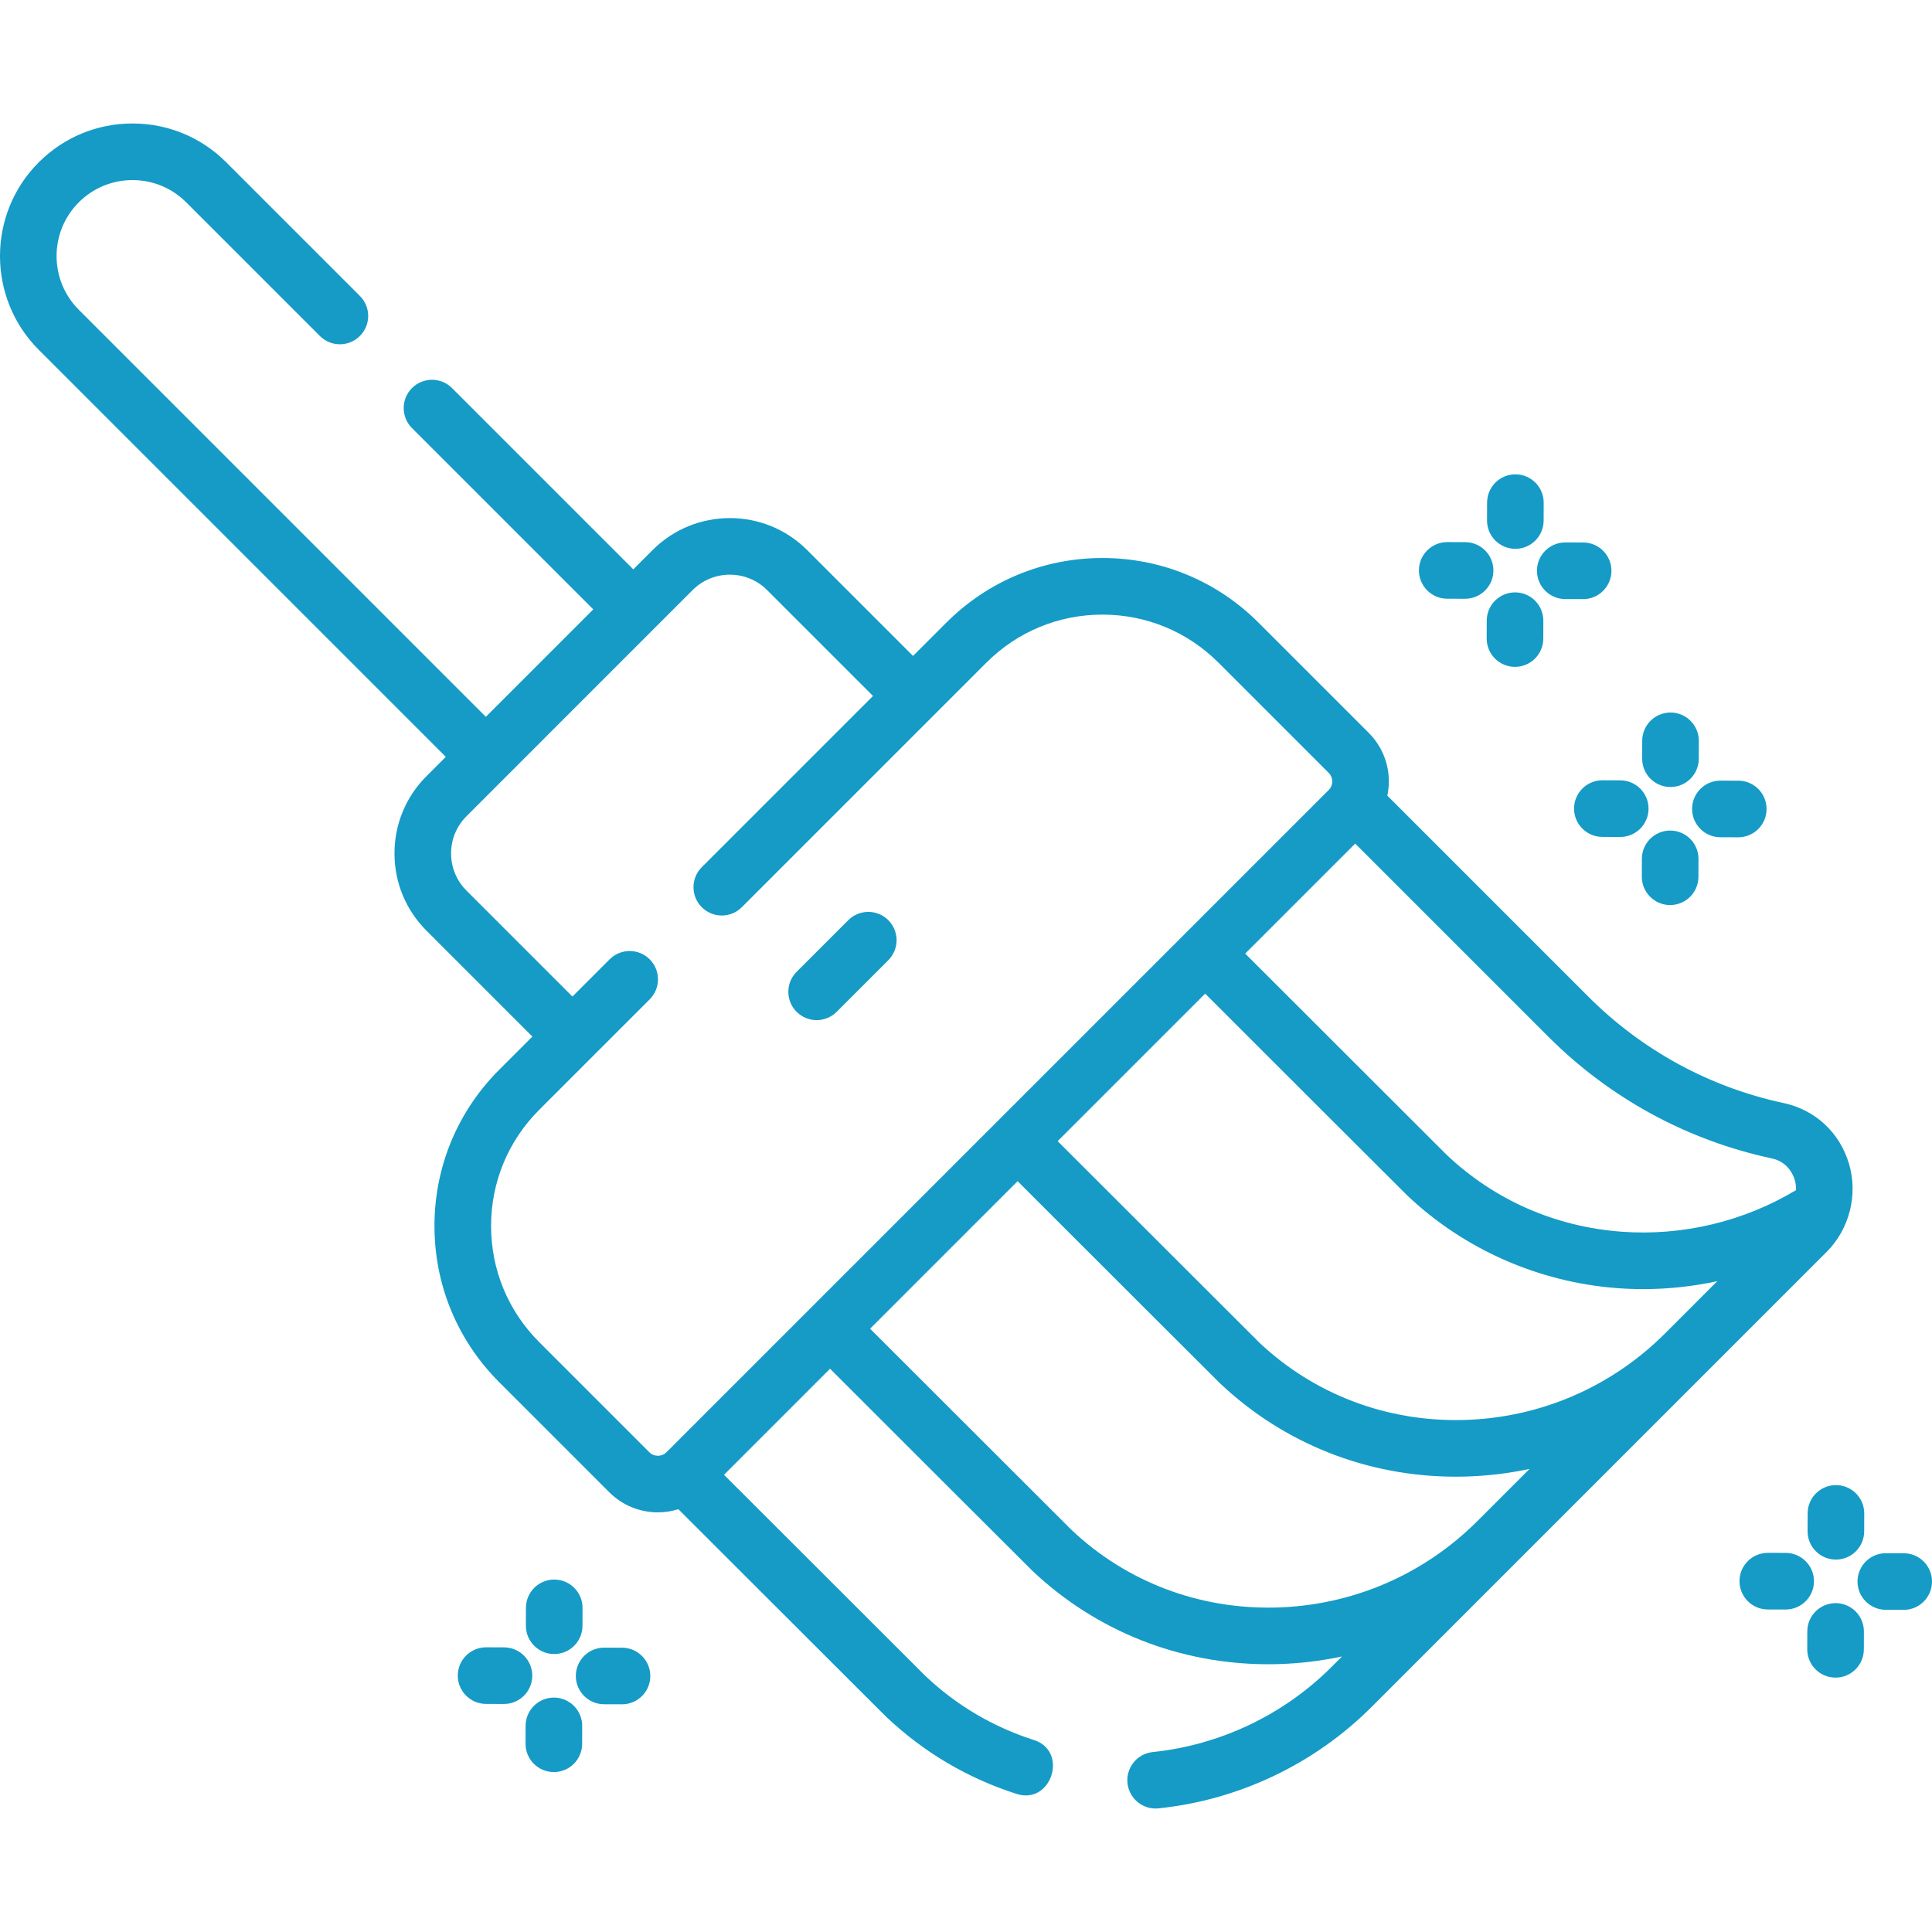 <?xml version="1.0"?>
<svg xmlns="http://www.w3.org/2000/svg" xmlns:xlink="http://www.w3.org/1999/xlink" version="1.1" id="Layer_1" x="0px" y="0px" viewBox="0 0 511.983 511.983" style="enable-background:new 0 0 511.983 511.983;" xml:space="preserve" width="512px" height="512px" class=""><g><g id="XMLID_130_">
	<path id="XMLID_131_" d="M484.092,331.723c6.022-6.023,8.318-15.121,5.904-23.289c-2.45-8.297-8.938-14.326-17.354-16.129   c-19.594-4.194-37.475-13.936-51.708-28.17l-53.283-53.283c0.256-1.225,0.396-2.484,0.396-3.765c0-4.868-1.896-9.445-5.339-12.888   l-29.186-29.185c-11.052-11.053-25.746-17.14-41.376-17.14s-30.324,6.087-41.376,17.139l-8.814,8.814l-28.069-28.069   c-11.287-11.286-29.653-11.286-40.944,0l-5.12,5.12l-48.039-48.039c-2.93-2.928-7.678-2.928-10.607,0   c-2.929,2.93-2.929,7.678,0,10.607l48.039,48.039l-28.469,28.47L20.88,82.09c-7.849-7.85-7.85-20.621,0-28.47   c3.802-3.803,8.857-5.896,14.234-5.896c5.378,0,10.433,2.094,14.234,5.896l35.417,35.416c2.93,2.928,7.678,2.928,10.607,0   c2.929-2.93,2.929-7.678,0-10.607L59.956,43.014c-6.636-6.636-15.457-10.29-24.842-10.29c-9.384,0-18.206,3.654-24.842,10.289   c-13.696,13.697-13.696,35.984,0,49.684l107.867,107.867l-5.119,5.119c-5.469,5.468-8.48,12.738-8.48,20.473   c0,7.733,3.012,15.004,8.479,20.472l28.068,28.068l-8.814,8.814c-11.051,11.052-17.138,25.746-17.138,41.376   s6.087,30.324,17.138,41.376l29.187,29.186c3.554,3.553,8.221,5.329,12.888,5.329c1.833,0,3.663-0.284,5.428-0.832   c54.369,54.346,54.923,54.869,55.102,55.039c9.939,9.399,21.568,16.268,34.563,20.416c9.201,2.937,13.777-11.347,4.563-14.289   c-10.833-3.458-20.528-9.187-28.763-16.972c-0.869-0.848-20.733-20.691-53.376-53.321l28.101-28.101   c15.37,15.363,52.889,52.863,53.623,53.556c16.933,16.011,39.047,24.753,62.488,24.753c0.744,0,1.49-0.009,2.236-0.026   c5.88-0.139,11.672-0.831,17.321-2.032l-2.786,2.786c-12.687,12.686-29.512,20.692-47.376,22.545   c-4.12,0.428-7.114,4.113-6.687,8.233c0.4,3.857,3.656,6.728,7.451,6.728c0.258,0,0.52-0.014,0.782-0.041   c21.279-2.207,41.321-11.745,56.436-26.857L484.092,331.723z M319.37,263.311c15.368,15.362,52.889,52.863,53.623,53.556   c15.084,14.263,34.862,22.964,55.691,24.501c2.254,0.166,4.511,0.249,6.765,0.249c6.606,0,13.193-0.717,19.634-2.101L441.25,353.35   c-14.326,14.322-33.357,22.472-53.589,22.951c-20.309,0.481-39.487-6.846-54.011-20.579c-1.18-1.15-33.983-33.931-53.375-53.315   L319.37,263.311z M469.501,306.973c4.262,0.912,5.692,4.297,6.11,5.71c0.266,0.901,0.366,1.808,0.343,2.701   c-13.808,8.306-30.082,12.202-46.166,11.026c-17.649-1.303-33.725-8.371-46.437-20.391c-1.18-1.15-33.984-33.931-53.375-53.315   l29.155-29.155l51.194,51.194C426.61,291.025,447.073,302.171,469.501,306.973z M172.066,384.84l-29.186-29.186   c-8.219-8.218-12.745-19.146-12.745-30.769s4.526-22.551,12.745-30.769l29.289-29.289c2.929-2.93,2.929-7.678,0-10.607   c-2.93-2.928-7.678-2.928-10.607,0l-9.867,9.867l-28.069-28.068c-2.635-2.635-4.086-6.138-4.086-9.864   c0-3.728,1.451-7.23,4.087-9.865l59.922-59.924c5.441-5.438,14.293-5.439,19.73,0l28.069,28.069l-45.374,45.374   c-2.929,2.93-2.929,7.678,0,10.607c2.93,2.928,7.678,2.928,10.607,0l64.796-64.796c8.219-8.219,19.146-12.745,30.769-12.745   s22.551,4.526,30.769,12.746l29.187,29.186c0.822,0.822,0.945,1.781,0.945,2.28s-0.123,1.458-0.946,2.28L176.628,384.84   C175.37,386.098,173.324,386.098,172.066,384.84z M391.56,403.04c-0.001,0.001-0.002,0.002-0.004,0.003   c-14.327,14.327-33.362,22.481-53.599,22.96c-20.319,0.473-39.488-6.848-54.011-20.579c-1.18-1.15-33.983-33.931-53.375-53.315   l39.096-39.096c15.37,15.363,52.89,52.863,53.623,53.557c16.934,16.012,39.046,24.753,62.489,24.753   c0.742,0,1.49-0.009,2.235-0.026c5.879-0.139,11.671-0.831,17.32-2.031L391.56,403.04z" data-original="#000000" class="active-path" data-old_color="#1498C3" fill="#159BC6"/>
	<path id="XMLID_137_" d="M216.41,270.336c1.919,0,3.839-0.732,5.304-2.196l13.686-13.686c2.929-2.93,2.929-7.678,0-10.607   c-2.93-2.928-7.678-2.928-10.607,0l-13.686,13.686c-2.929,2.93-2.929,7.678,0,10.607   C212.571,269.603,214.491,270.336,216.41,270.336z" data-original="#000000" class="active-path" data-old_color="#1498C3" fill="#159BC6"/>
	<path id="XMLID_138_" d="M442.656,208.559c0.008,0,0.015,0,0.021,0c4.132,0,7.488-3.344,7.5-7.479l0.014-4.738   c0.012-4.142-3.336-7.51-7.479-7.521c-0.008,0-0.015,0-0.021,0c-4.132,0-7.488,3.344-7.5,7.479l-0.014,4.738   C435.166,205.18,438.513,208.548,442.656,208.559z" data-original="#000000" class="active-path" data-old_color="#1498C3" fill="#159BC6"/>
	<path id="XMLID_139_" d="M442.622,220.1c-0.008,0-0.015,0-0.021,0c-4.132,0-7.488,3.344-7.5,7.479l-0.014,4.738   c-0.012,4.142,3.336,7.51,7.479,7.521c0.008,0,0.015,0,0.021,0c4.132,0,7.488-3.344,7.5-7.479l0.014-4.738   C450.112,223.48,446.764,220.112,442.622,220.1z" data-original="#000000" class="active-path" data-old_color="#1498C3" fill="#159BC6"/>
	<path id="XMLID_140_" d="M455.888,221.869l4.737,0.014c0.008,0,0.015,0,0.021,0c4.132,0,7.488-3.344,7.5-7.479   c0.012-4.142-3.336-7.51-7.479-7.521l-4.737-0.014c-0.008,0-0.015,0-0.021,0c-4.132,0-7.488,3.344-7.5,7.479   C448.398,218.489,451.746,221.857,455.888,221.869z" data-original="#000000" class="active-path" data-old_color="#1498C3" fill="#159BC6"/>
	<path id="XMLID_141_" d="M424.63,206.778c-4.132,0-7.488,3.344-7.5,7.479c-0.012,4.142,3.336,7.51,7.479,7.521l4.738,0.014   c0.008,0,0.015,0,0.021,0c4.132,0,7.488-3.344,7.5-7.479c0.012-4.142-3.336-7.51-7.479-7.521l-4.738-0.014   C424.643,206.778,424.636,206.778,424.63,206.778z" data-original="#000000" class="active-path" data-old_color="#1498C3" fill="#159BC6"/>
	<path id="XMLID_142_" d="M486.527,393.554c-4.132,0-7.488,3.344-7.5,7.479l-0.014,4.737c-0.012,4.142,3.336,7.51,7.479,7.521   c0.008,0,0.015,0,0.021,0c4.132,0,7.488-3.344,7.5-7.479l0.014-4.737c0.012-4.142-3.336-7.51-7.479-7.521   C486.541,393.554,486.534,393.554,486.527,393.554z" data-original="#000000" class="active-path" data-old_color="#1498C3" fill="#159BC6"/>
	<path id="XMLID_143_" d="M486.46,424.833c-0.009,0-0.016,0-0.024,0c-4.131,0-7.486,3.343-7.499,7.477l-0.015,4.737   c-0.013,4.143,3.335,7.511,7.477,7.523c0.009,0,0.016,0,0.024,0c4.131,0,7.486-3.343,7.499-7.477l0.015-4.737   C493.949,428.214,490.601,424.846,486.46,424.833z" data-original="#000000" class="active-path" data-old_color="#1498C3" fill="#159BC6"/>
	<path id="XMLID_144_" d="M504.505,411.614l-4.738-0.014c-0.008,0-0.015,0-0.021,0c-4.132,0-7.488,3.344-7.5,7.479   c-0.012,4.142,3.336,7.51,7.479,7.521l4.738,0.014c0.008,0,0.015,0,0.021,0c4.132,0,7.488-3.344,7.5-7.479   C511.995,414.994,508.647,411.626,504.505,411.614z" data-original="#000000" class="active-path" data-old_color="#1498C3" fill="#159BC6"/>
	<path id="XMLID_145_" d="M473.225,411.523l-4.738-0.014c-0.008,0-0.015,0-0.021,0c-4.132,0-7.488,3.344-7.5,7.479   c-0.012,4.142,3.336,7.51,7.479,7.521l4.738,0.014c0.008,0,0.015,0,0.021,0c4.132,0,7.488-3.344,7.5-7.479   C480.716,414.903,477.368,411.535,473.225,411.523z" data-original="#000000" class="active-path" data-old_color="#1498C3" fill="#159BC6"/>
	<path id="XMLID_146_" d="M146.84,438.322c0.008,0,0.015,0,0.021,0c4.132,0,7.488-3.344,7.5-7.479l0.014-4.737   c0.012-4.142-3.336-7.51-7.479-7.521c-0.008,0-0.015,0-0.021,0c-4.132,0-7.488,3.344-7.5,7.479l-0.014,4.737   C139.349,434.942,142.697,438.31,146.84,438.322z" data-original="#000000" class="active-path" data-old_color="#1498C3" fill="#159BC6"/>
	<path id="XMLID_147_" d="M146.805,449.864c-0.008,0-0.015,0-0.021,0c-4.132,0-7.488,3.344-7.5,7.479l-0.014,4.737   c-0.012,4.142,3.336,7.51,7.479,7.521c0.008,0,0.015,0,0.021,0c4.132,0,7.488-3.344,7.5-7.479l0.014-4.737   C154.296,453.244,150.948,449.876,146.805,449.864z" data-original="#000000" class="active-path" data-old_color="#1498C3" fill="#159BC6"/>
	<path id="XMLID_148_" d="M164.852,436.645l-4.737-0.014c-0.008,0-0.015,0-0.021,0c-4.132,0-7.488,3.344-7.5,7.479   c-0.012,4.142,3.336,7.51,7.479,7.521l4.737,0.014c0.008,0,0.015,0,0.021,0c4.132,0,7.488-3.344,7.5-7.479   C172.343,440.025,168.995,436.657,164.852,436.645z" data-original="#000000" class="active-path" data-old_color="#1498C3" fill="#159BC6"/>
	<path id="XMLID_149_" d="M133.573,436.555l-4.738-0.014c-0.008,0-0.015,0-0.021,0c-4.132,0-7.488,3.344-7.5,7.479   c-0.012,4.142,3.336,7.51,7.479,7.521l4.738,0.014c0.008,0,0.015,0,0.021,0c4.132,0,7.488-3.344,7.5-7.479   C141.063,439.934,137.716,436.566,133.573,436.555z" data-original="#000000" class="active-path" data-old_color="#1498C3" fill="#159BC6"/>
	<path id="XMLID_150_" d="M401.542,145.439c0.009,0,0.016,0,0.024,0c4.131,0,7.486-3.343,7.499-7.477l0.015-4.738   c0.013-4.143-3.335-7.511-7.477-7.523c-0.009,0-0.016,0-0.024,0c-4.131,0-7.486,3.343-7.499,7.477l-0.015,4.738   C394.052,142.058,397.4,145.427,401.542,145.439z" data-original="#000000" class="active-path" data-old_color="#1498C3" fill="#159BC6"/>
	<path id="XMLID_151_" d="M401.51,156.98c-0.008,0-0.015,0-0.021,0c-4.132,0-7.488,3.344-7.5,7.479l-0.014,4.738   c-0.012,4.142,3.336,7.51,7.479,7.521c0.008,0,0.015,0,0.021,0c4.132,0,7.488-3.344,7.5-7.479l0.014-4.738   C409,160.36,405.652,156.992,401.51,156.98z" data-original="#000000" class="active-path" data-old_color="#1498C3" fill="#159BC6"/>
	<path id="XMLID_152_" d="M414.776,158.749l4.738,0.014c0.008,0,0.015,0,0.021,0c4.132,0,7.488-3.344,7.5-7.479   c0.012-4.142-3.336-7.51-7.479-7.521l-4.738-0.014c-0.008,0-0.015,0-0.021,0c-4.132,0-7.488,3.344-7.5,7.479   C407.286,155.369,410.634,158.737,414.776,158.749z" data-original="#000000" class="active-path" data-old_color="#1498C3" fill="#159BC6"/>
	<path id="XMLID_153_" d="M383.497,158.658l4.738,0.014c0.008,0,0.015,0,0.021,0c4.132,0,7.488-3.344,7.5-7.479   c0.012-4.142-3.336-7.51-7.479-7.521l-4.738-0.014c-0.008,0-0.015,0-0.021,0c-4.132,0-7.488,3.344-7.5,7.479   C376.007,155.278,379.354,158.646,383.497,158.658z" data-original="#000000" class="active-path" data-old_color="#1498C3" fill="#159BC6"/>
</g></g> </svg>

